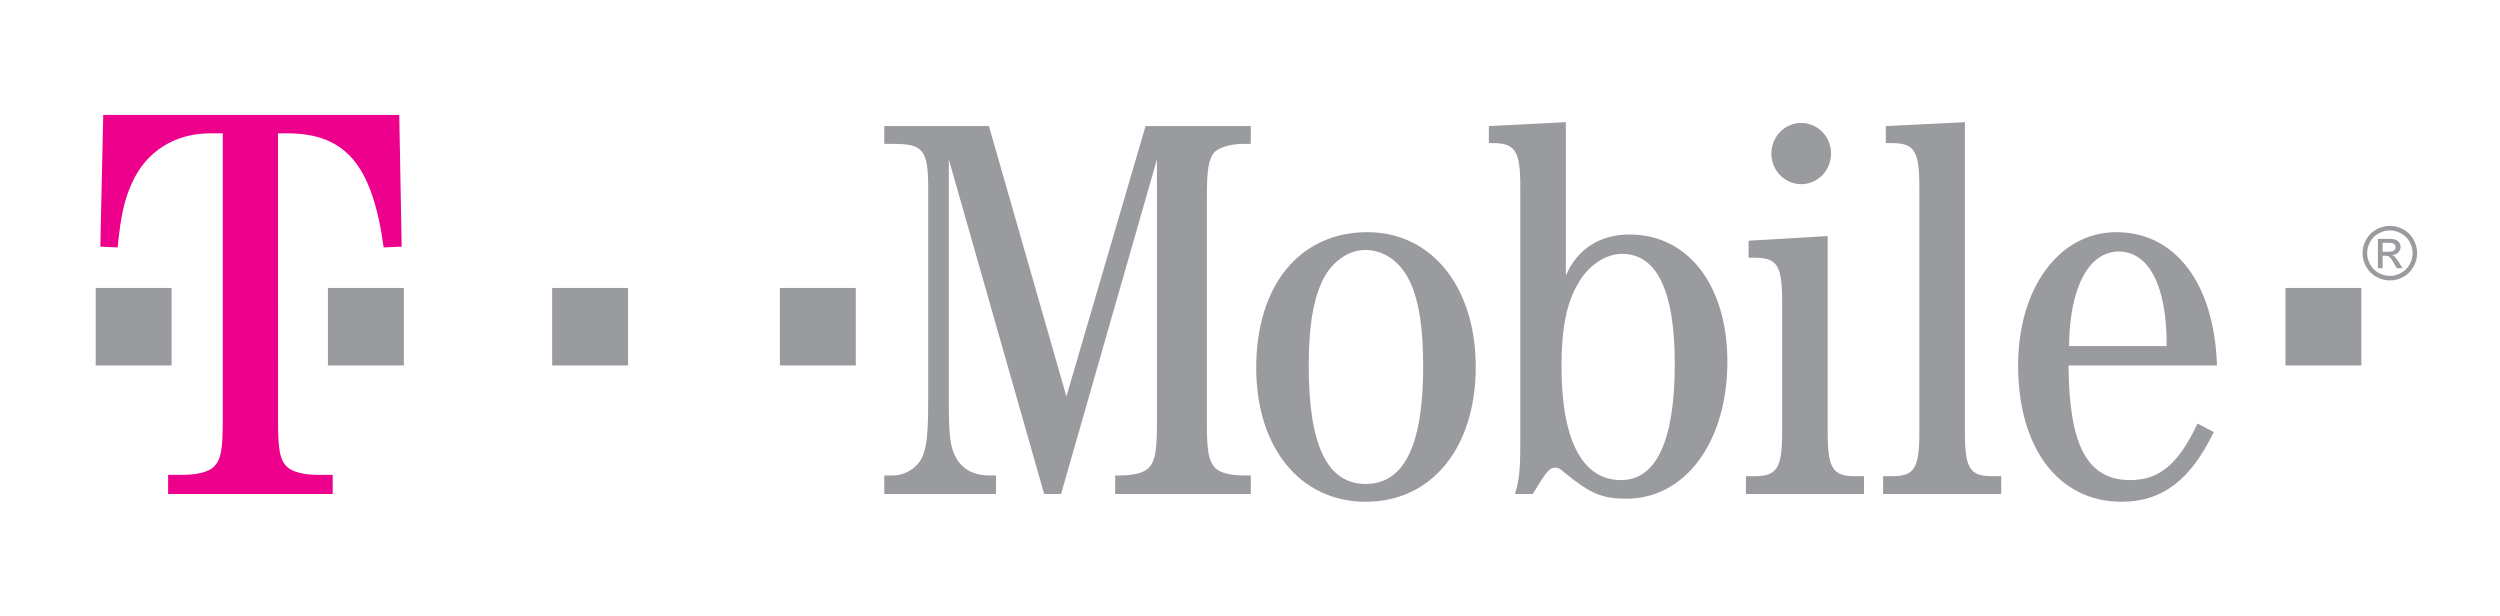 <svg width="138" height="34" viewBox="0 0 138 34" fill="none" xmlns="http://www.w3.org/2000/svg">
<path d="M101.073 8.476C101.073 8.698 101.031 8.918 100.948 9.123C100.865 9.328 100.744 9.514 100.591 9.671C100.438 9.828 100.256 9.952 100.057 10.037C99.857 10.122 99.643 10.166 99.427 10.166C99.21 10.166 98.996 10.122 98.796 10.037C98.596 9.952 98.415 9.828 98.262 9.671C98.109 9.514 97.988 9.328 97.905 9.123C97.823 8.918 97.78 8.698 97.78 8.476C97.78 8.254 97.823 8.034 97.905 7.829C97.988 7.624 98.109 7.438 98.262 7.281C98.415 7.124 98.596 7 98.796 6.915C98.996 6.83 99.21 6.786 99.427 6.786C99.643 6.786 99.857 6.83 100.057 6.915C100.256 7 100.438 7.124 100.591 7.281C100.744 7.438 100.865 7.624 100.948 7.829C101.031 8.034 101.073 8.254 101.073 8.476Z" fill="#999B9E"/>
<path d="M130.348 15.895H126.158V20.172H130.348V15.895Z" fill="#999B9E"/>
<path d="M47.24 15.895H43.05V20.172H47.24V15.895Z" fill="#999B9E"/>
<path d="M34.67 15.895H30.48V20.172H34.67V15.895Z" fill="#999B9E"/>
<path d="M22.293 15.895H18.102V20.172H22.293V15.895Z" fill="#999B9E"/>
<path d="M9.473 15.895H5.282V20.172H9.473V15.895Z" fill="#999B9E"/>
<path d="M15.347 7.36H15.844C19.056 7.36 20.552 9.077 21.178 13.659L22.172 13.615L22.039 6.346H5.699L5.538 13.615L6.495 13.659C6.661 11.941 6.859 11.016 7.291 10.091C8.053 8.372 9.645 7.36 11.601 7.36H12.297V23.173C12.297 24.847 12.197 25.376 11.8 25.772C11.468 26.081 10.805 26.213 10.042 26.213H9.28V27.27H18.364V26.213H17.597C16.839 26.213 16.171 26.08 15.845 25.772C15.447 25.376 15.348 24.847 15.348 23.173L15.347 7.36Z" fill="#ED008C"/>
<path d="M58.57 27.27L63.864 8.797V23.294C63.864 24.876 63.774 25.432 63.415 25.816C63.146 26.116 62.521 26.244 61.828 26.244H61.559V27.27H69.043V26.244H68.653C67.965 26.244 67.336 26.116 67.067 25.816C66.707 25.432 66.618 24.876 66.618 23.294V10.935C66.618 9.353 66.707 8.754 67.067 8.37C67.366 8.113 67.965 7.942 68.653 7.942H69.043V6.958H63.236L58.865 21.882L54.589 6.958H48.812V7.942H49.35C50.937 7.942 51.236 8.284 51.236 10.337V22.096C51.236 23.978 51.146 24.747 50.877 25.303C50.578 25.859 49.945 26.244 49.29 26.244H48.812V27.27H54.978V26.244H54.589C53.81 26.244 53.182 25.945 52.818 25.346C52.463 24.747 52.374 24.191 52.374 22.096V8.797L57.638 27.27L58.57 27.27Z" fill="#999B9E"/>
<path d="M75.479 12.816C71.767 12.816 69.343 15.724 69.343 20.3C69.343 24.704 71.767 27.698 75.385 27.698C79.037 27.698 81.461 24.704 81.461 20.257C81.461 15.852 79.037 12.816 75.479 12.816ZM75.359 13.8C76.433 13.8 77.36 14.484 77.869 15.639C78.348 16.708 78.558 18.162 78.558 20.257C78.558 24.576 77.51 26.714 75.385 26.714C73.264 26.714 72.242 24.576 72.242 20.214C72.242 18.161 72.455 16.708 72.934 15.639C73.409 14.527 74.371 13.8 75.359 13.8Z" fill="#999B9E"/>
<path d="M86.435 6.744L82.184 6.958V7.899H82.39C83.647 7.899 83.921 8.327 83.921 10.336V24.234C83.921 26.03 83.861 26.501 83.622 27.27H84.609C85.353 26.03 85.537 25.816 85.837 25.816C85.982 25.816 86.127 25.859 86.341 26.073C87.812 27.27 88.441 27.527 89.788 27.527C93.016 27.527 95.351 24.405 95.351 19.958C95.351 15.767 93.192 12.945 89.963 12.945C88.287 12.945 87.064 13.757 86.435 15.211V6.744ZM89.54 14.014C91.46 14.014 92.448 16.067 92.448 20.086C92.448 24.319 91.43 26.5 89.484 26.5C87.329 26.5 86.195 24.276 86.195 20.214C86.195 18.162 86.465 16.751 87.094 15.681C87.658 14.655 88.62 14.014 89.54 14.014Z" fill="#999B9E"/>
<path d="M100.887 13.03L96.521 13.287V14.227H96.851C98.103 14.227 98.373 14.655 98.373 16.622V23.849C98.373 25.817 98.104 26.287 96.851 26.287H96.376V27.27H102.894V26.287H102.423C101.162 26.287 100.888 25.859 100.888 23.849L100.887 13.03Z" fill="#999B9E"/>
<path d="M108.462 6.744L104.096 6.958V7.899H104.421C105.679 7.899 105.948 8.327 105.948 10.336V23.849C105.948 25.859 105.679 26.287 104.421 26.287H103.947V27.27H110.468V26.287H109.989C108.727 26.287 108.462 25.859 108.462 23.849V6.744Z" fill="#999B9E"/>
<path d="M122.377 20.172C122.231 15.639 120.076 12.816 116.818 12.816C113.67 12.816 111.4 15.895 111.4 20.172C111.4 24.747 113.64 27.698 117.113 27.698C119.358 27.698 120.914 26.5 122.201 23.849L121.304 23.378C120.256 25.602 119.208 26.5 117.592 26.5C115.227 26.5 114.214 24.619 114.183 20.172H122.377ZM114.213 19.102C114.239 15.895 115.282 13.885 116.963 13.885C118.639 13.885 119.627 15.852 119.597 19.102H114.213Z" fill="#999B9E"/>
<path d="M131.921 12.468C132.174 12.468 132.421 12.533 132.662 12.662C132.903 12.792 133.09 12.978 133.225 13.219C133.359 13.461 133.426 13.713 133.426 13.975C133.426 14.235 133.36 14.484 133.227 14.723C133.095 14.963 132.909 15.149 132.671 15.281C132.432 15.414 132.182 15.48 131.921 15.48C131.66 15.48 131.41 15.414 131.171 15.281C130.932 15.149 130.746 14.963 130.613 14.723C130.48 14.484 130.413 14.235 130.413 13.975C130.413 13.713 130.481 13.461 130.616 13.219C130.751 12.978 130.939 12.792 131.18 12.662C131.422 12.533 131.668 12.468 131.921 12.468ZM131.921 12.719C131.71 12.719 131.504 12.773 131.304 12.881C131.104 12.99 130.947 13.144 130.834 13.346C130.721 13.547 130.665 13.757 130.665 13.975C130.665 14.191 130.72 14.399 130.832 14.598C130.942 14.796 131.098 14.951 131.297 15.062C131.497 15.174 131.705 15.229 131.921 15.229C132.138 15.229 132.346 15.174 132.545 15.062C132.745 14.951 132.899 14.797 133.01 14.598C133.12 14.399 133.175 14.191 133.175 13.975C133.175 13.757 133.119 13.547 133.007 13.346C132.894 13.144 132.738 12.99 132.537 12.881C132.337 12.773 132.131 12.719 131.921 12.719ZM131.26 14.806V13.185H131.818C132.009 13.185 132.147 13.2 132.232 13.23C132.318 13.26 132.385 13.312 132.436 13.387C132.487 13.461 132.512 13.541 132.512 13.624C132.512 13.743 132.47 13.846 132.385 13.934C132.3 14.021 132.188 14.071 132.048 14.082C132.105 14.105 132.151 14.134 132.185 14.167C132.251 14.231 132.331 14.338 132.425 14.489L132.623 14.806H132.302L132.158 14.55C132.045 14.35 131.954 14.225 131.886 14.174C131.838 14.136 131.768 14.117 131.676 14.117H131.522V14.806L131.26 14.806ZM131.522 13.895H131.841C131.993 13.895 132.097 13.872 132.153 13.827C132.208 13.781 132.236 13.721 132.236 13.646C132.236 13.598 132.222 13.555 132.196 13.517C132.169 13.479 132.132 13.45 132.084 13.431C132.037 13.413 131.949 13.404 131.821 13.404H131.522V13.895Z" fill="#999B9E"/>
</svg>
